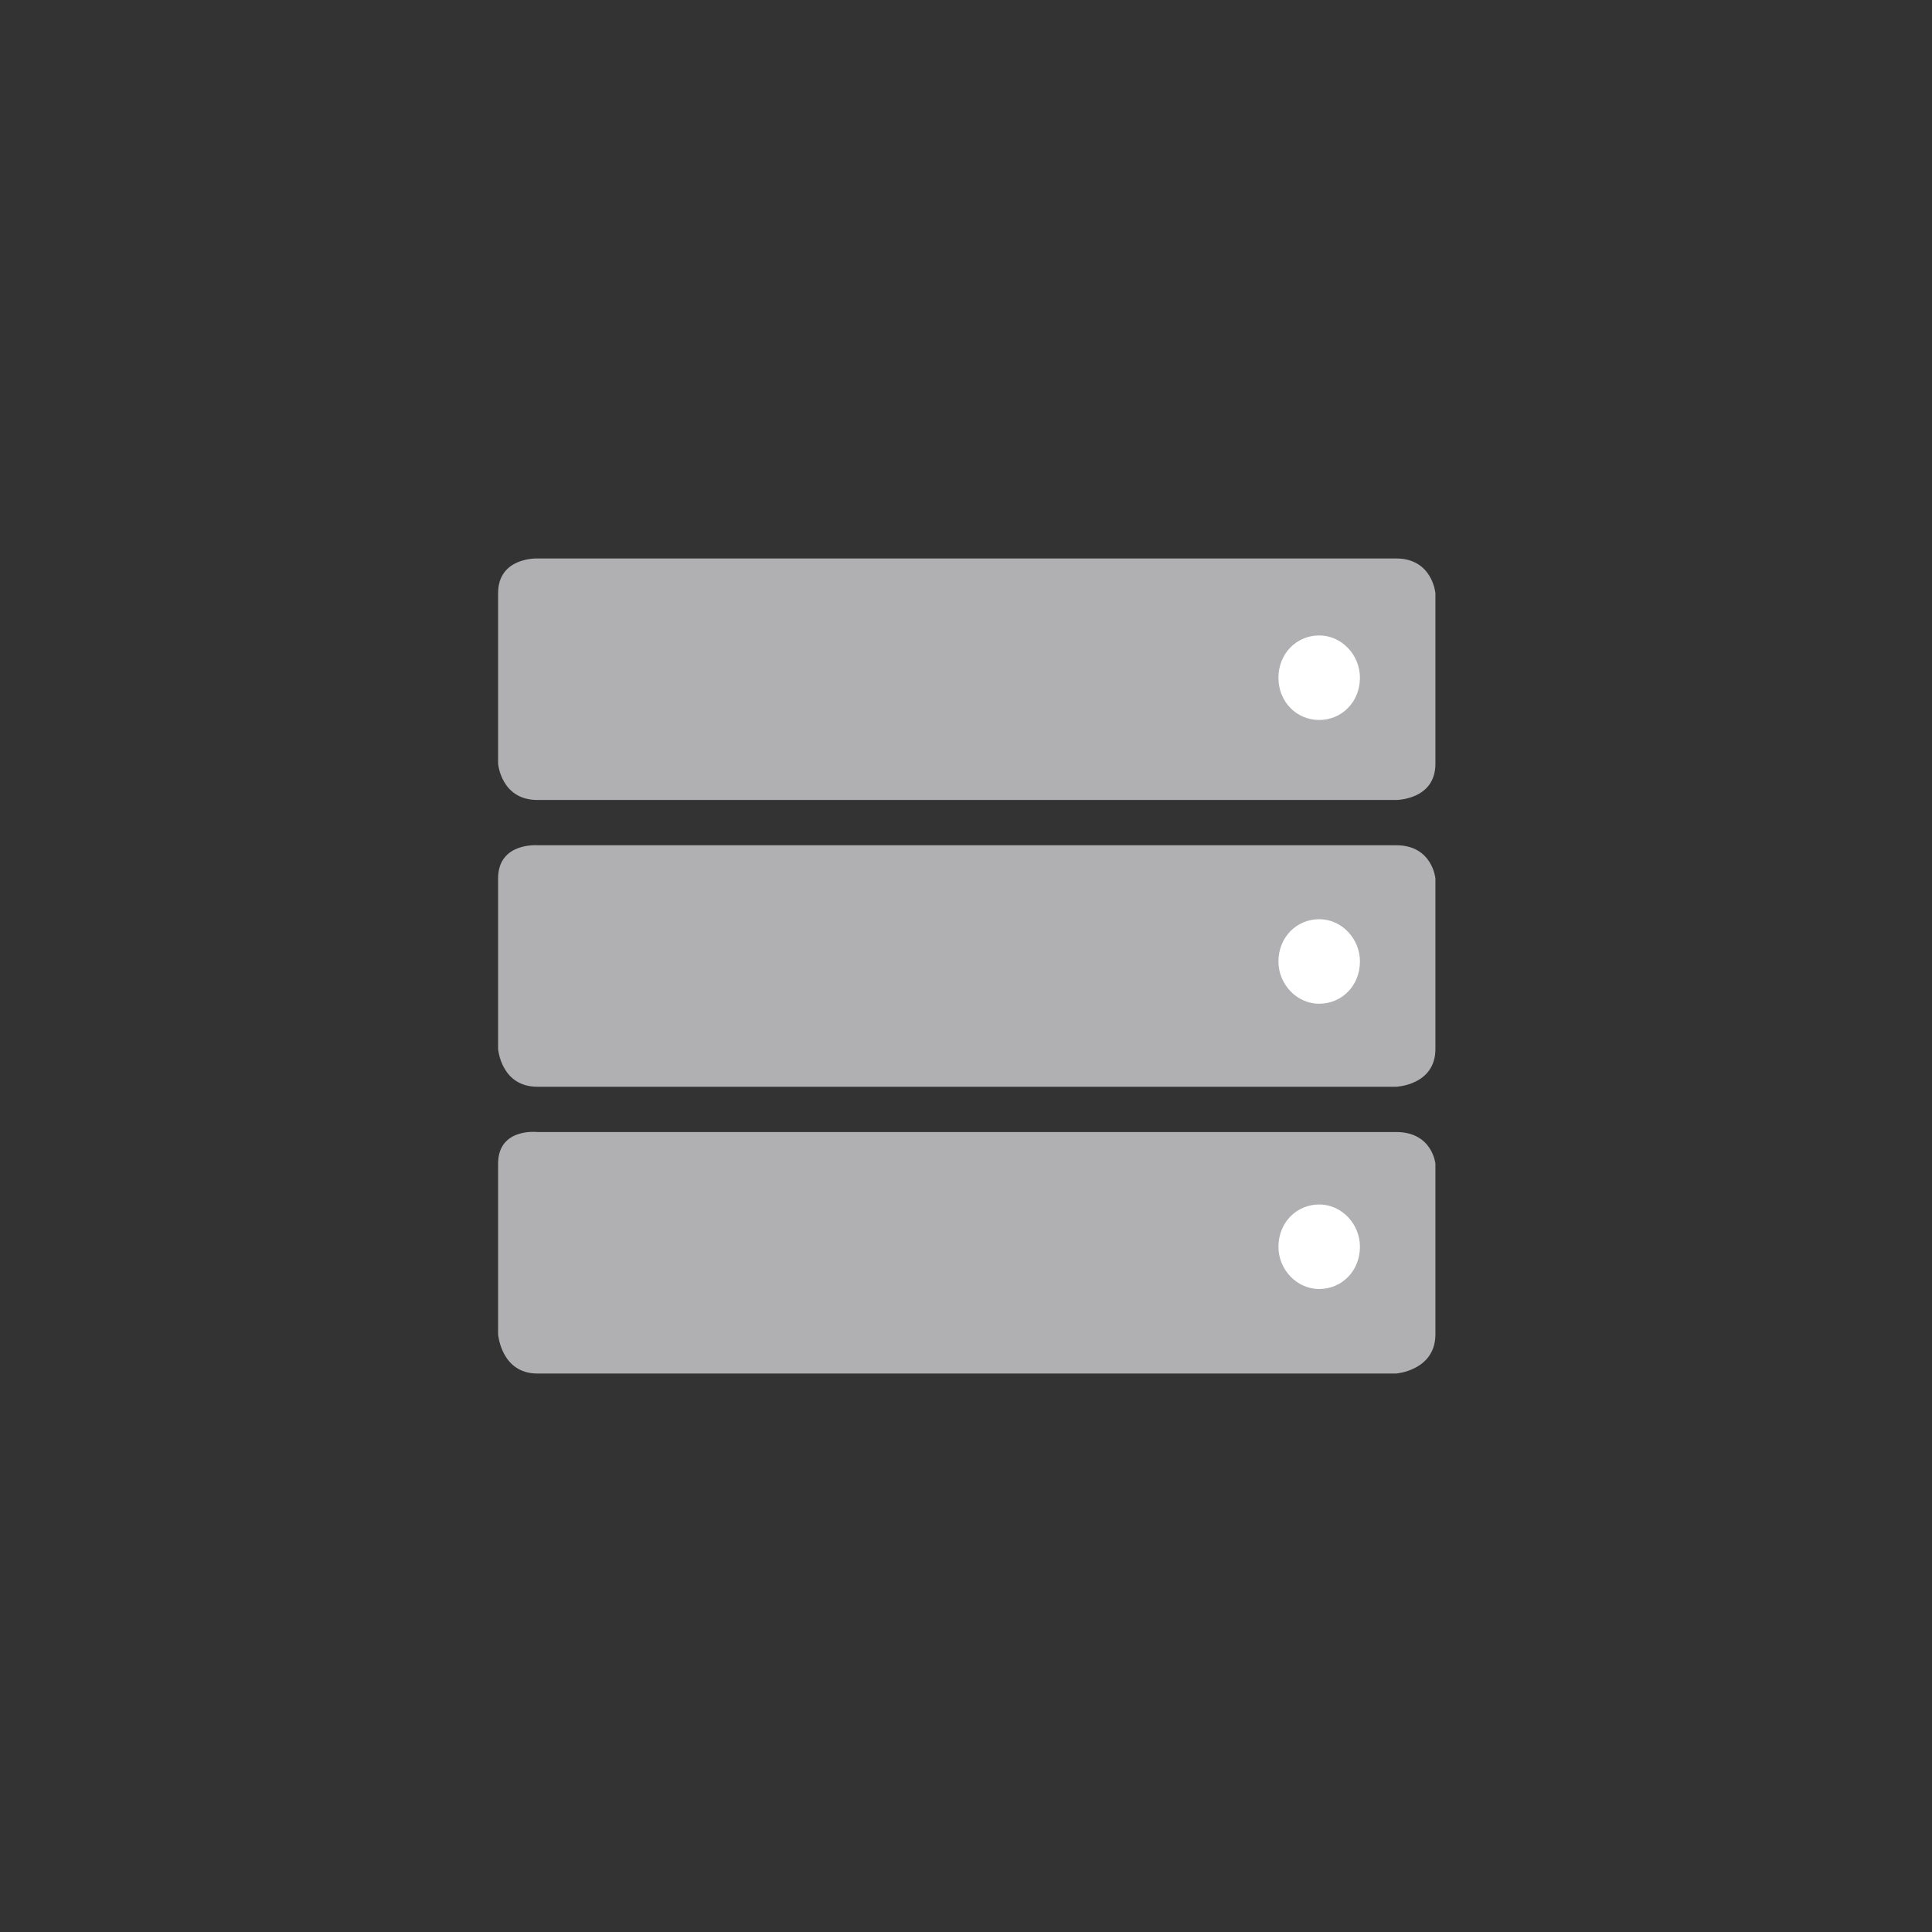 <?xml version="1.0" encoding="utf-8"?>
<!-- Generator: Adobe Illustrator 19.0.1, SVG Export Plug-In . SVG Version: 6.00 Build 0)  -->
<svg version="1.0" id="Ebene_1" xmlns="http://www.w3.org/2000/svg" xmlns:xlink="http://www.w3.org/1999/xlink" x="0px" y="0px"
	 viewBox="0 0 128 128" enable-background="new 0 0 128 128" xml:space="preserve">
<rect x="0" y="0" width="128" height="128" fill="#333333" stroke="none"/>
<g>
	<g>
		<path fill="#B0B0B2" d="M35.6,56c0,0-2.6-0.2-2.6,2.2v11.3c0,0,0.2,2.5,2.6,2.5h56.9c0,0,2.6-0.1,2.6-2.5V58.2
			c0,0-0.2-2.2-2.6-2.2H35.6z"/>
	</g>
	<g>
		<path fill="#B0B0B2" d="M35.6,75c0,0-2.6-0.3-2.6,2.1v11.3c0,0,0.2,2.6,2.6,2.6h56.9c0,0,2.6-0.2,2.6-2.6V77.1
			c0,0-0.2-2.1-2.6-2.1H35.6z"/>
	</g>
	<g>
		<path fill="#B0B0B2" d="M35.6,37c0,0-2.6-0.1-2.6,2.3v11.3c0,0,0.2,2.4,2.6,2.4h56.9c0,0,2.6,0,2.6-2.4V39.3c0,0-0.2-2.3-2.6-2.3
			H35.6z"/>
	</g>
	<g>
		<path fill="#FFFFFF" d="M87.4,47.7c1.5,0,2.7-1.2,2.7-2.8c0-1.5-1.2-2.8-2.7-2.8s-2.7,1.2-2.7,2.8C84.7,46.5,85.9,47.7,87.4,47.7"
			/>
	</g>
	<g>
		<path fill="#FFFFFF" d="M87.4,66.5c1.5,0,2.7-1.2,2.7-2.8c0-1.5-1.2-2.8-2.7-2.8s-2.7,1.2-2.7,2.8C84.7,65.2,85.9,66.5,87.4,66.5"
			/>
	</g>
	<g>
		<path fill="#FFFFFF" d="M87.4,85.4c1.5,0,2.7-1.2,2.7-2.8c0-1.5-1.2-2.8-2.7-2.8s-2.7,1.2-2.7,2.8C84.7,84.1,85.9,85.4,87.4,85.4"
			/>
	</g>
</g>
</svg>
